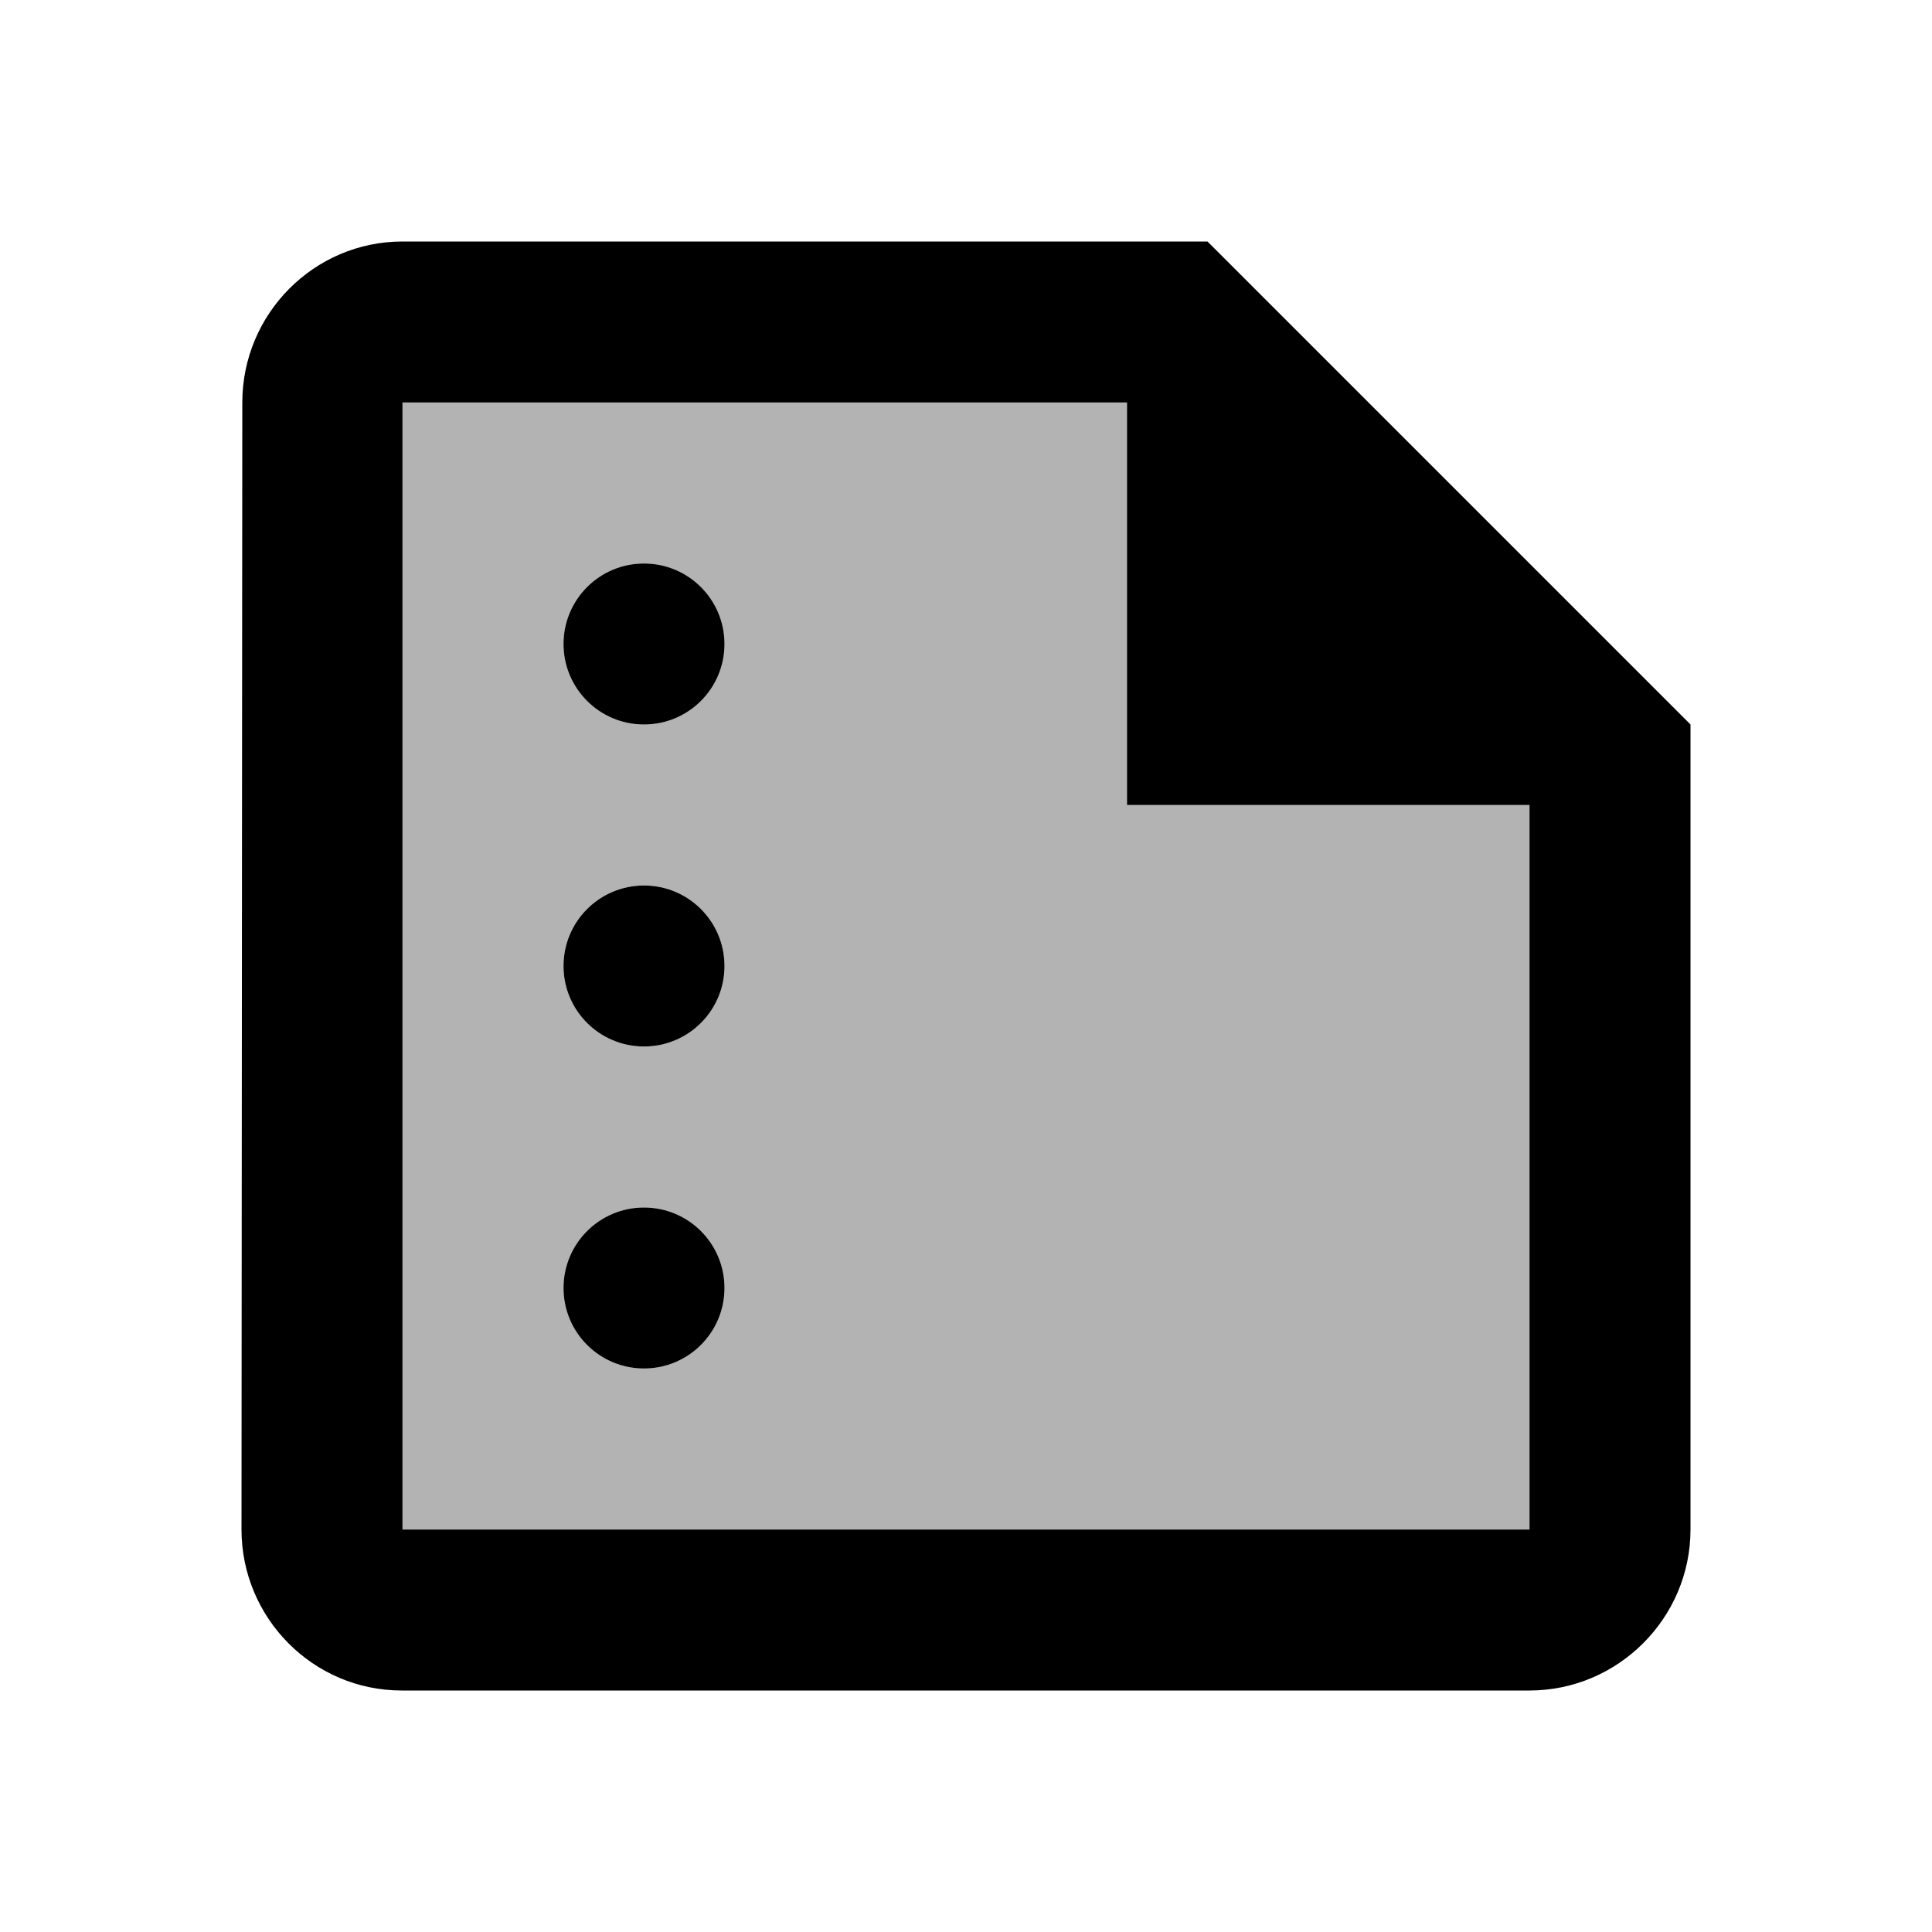 <svg xmlns="http://www.w3.org/2000/svg" width="24" height="24">
  <path fill="none" d="M0 0h24v24H0V0z"/>
  <path d="M14 5H5v14h14v-9h-5V5zM8 17c-0.55 0-1-0.45-1-1s0.45-1 1-1 1 0.45 1 1S8.55 17 8 17zM8 13c-0.55 0-1-0.45-1-1s0.45-1 1-1 1 0.45 1 1S8.55 13 8 13zM8 9C7.45 9 7 8.55 7 8s0.45-1 1-1 1 0.45 1 1S8.55 9 8 9z" opacity=".3"/>
  <circle cx="8" cy="8" r="1"/>
  <path d="M15 3H5C3.9 3 3.01 3.9 3.01 5L3 19c0 1.1 0.89 2 1.99 2H19c1.1 0 2-0.9 2-2V9L15 3zM19 19H5V5h9v5h5V19z"/>
  <circle cx="8" cy="12" r="1"/>
  <circle cx="8" cy="16" r="1"/>
</svg>

